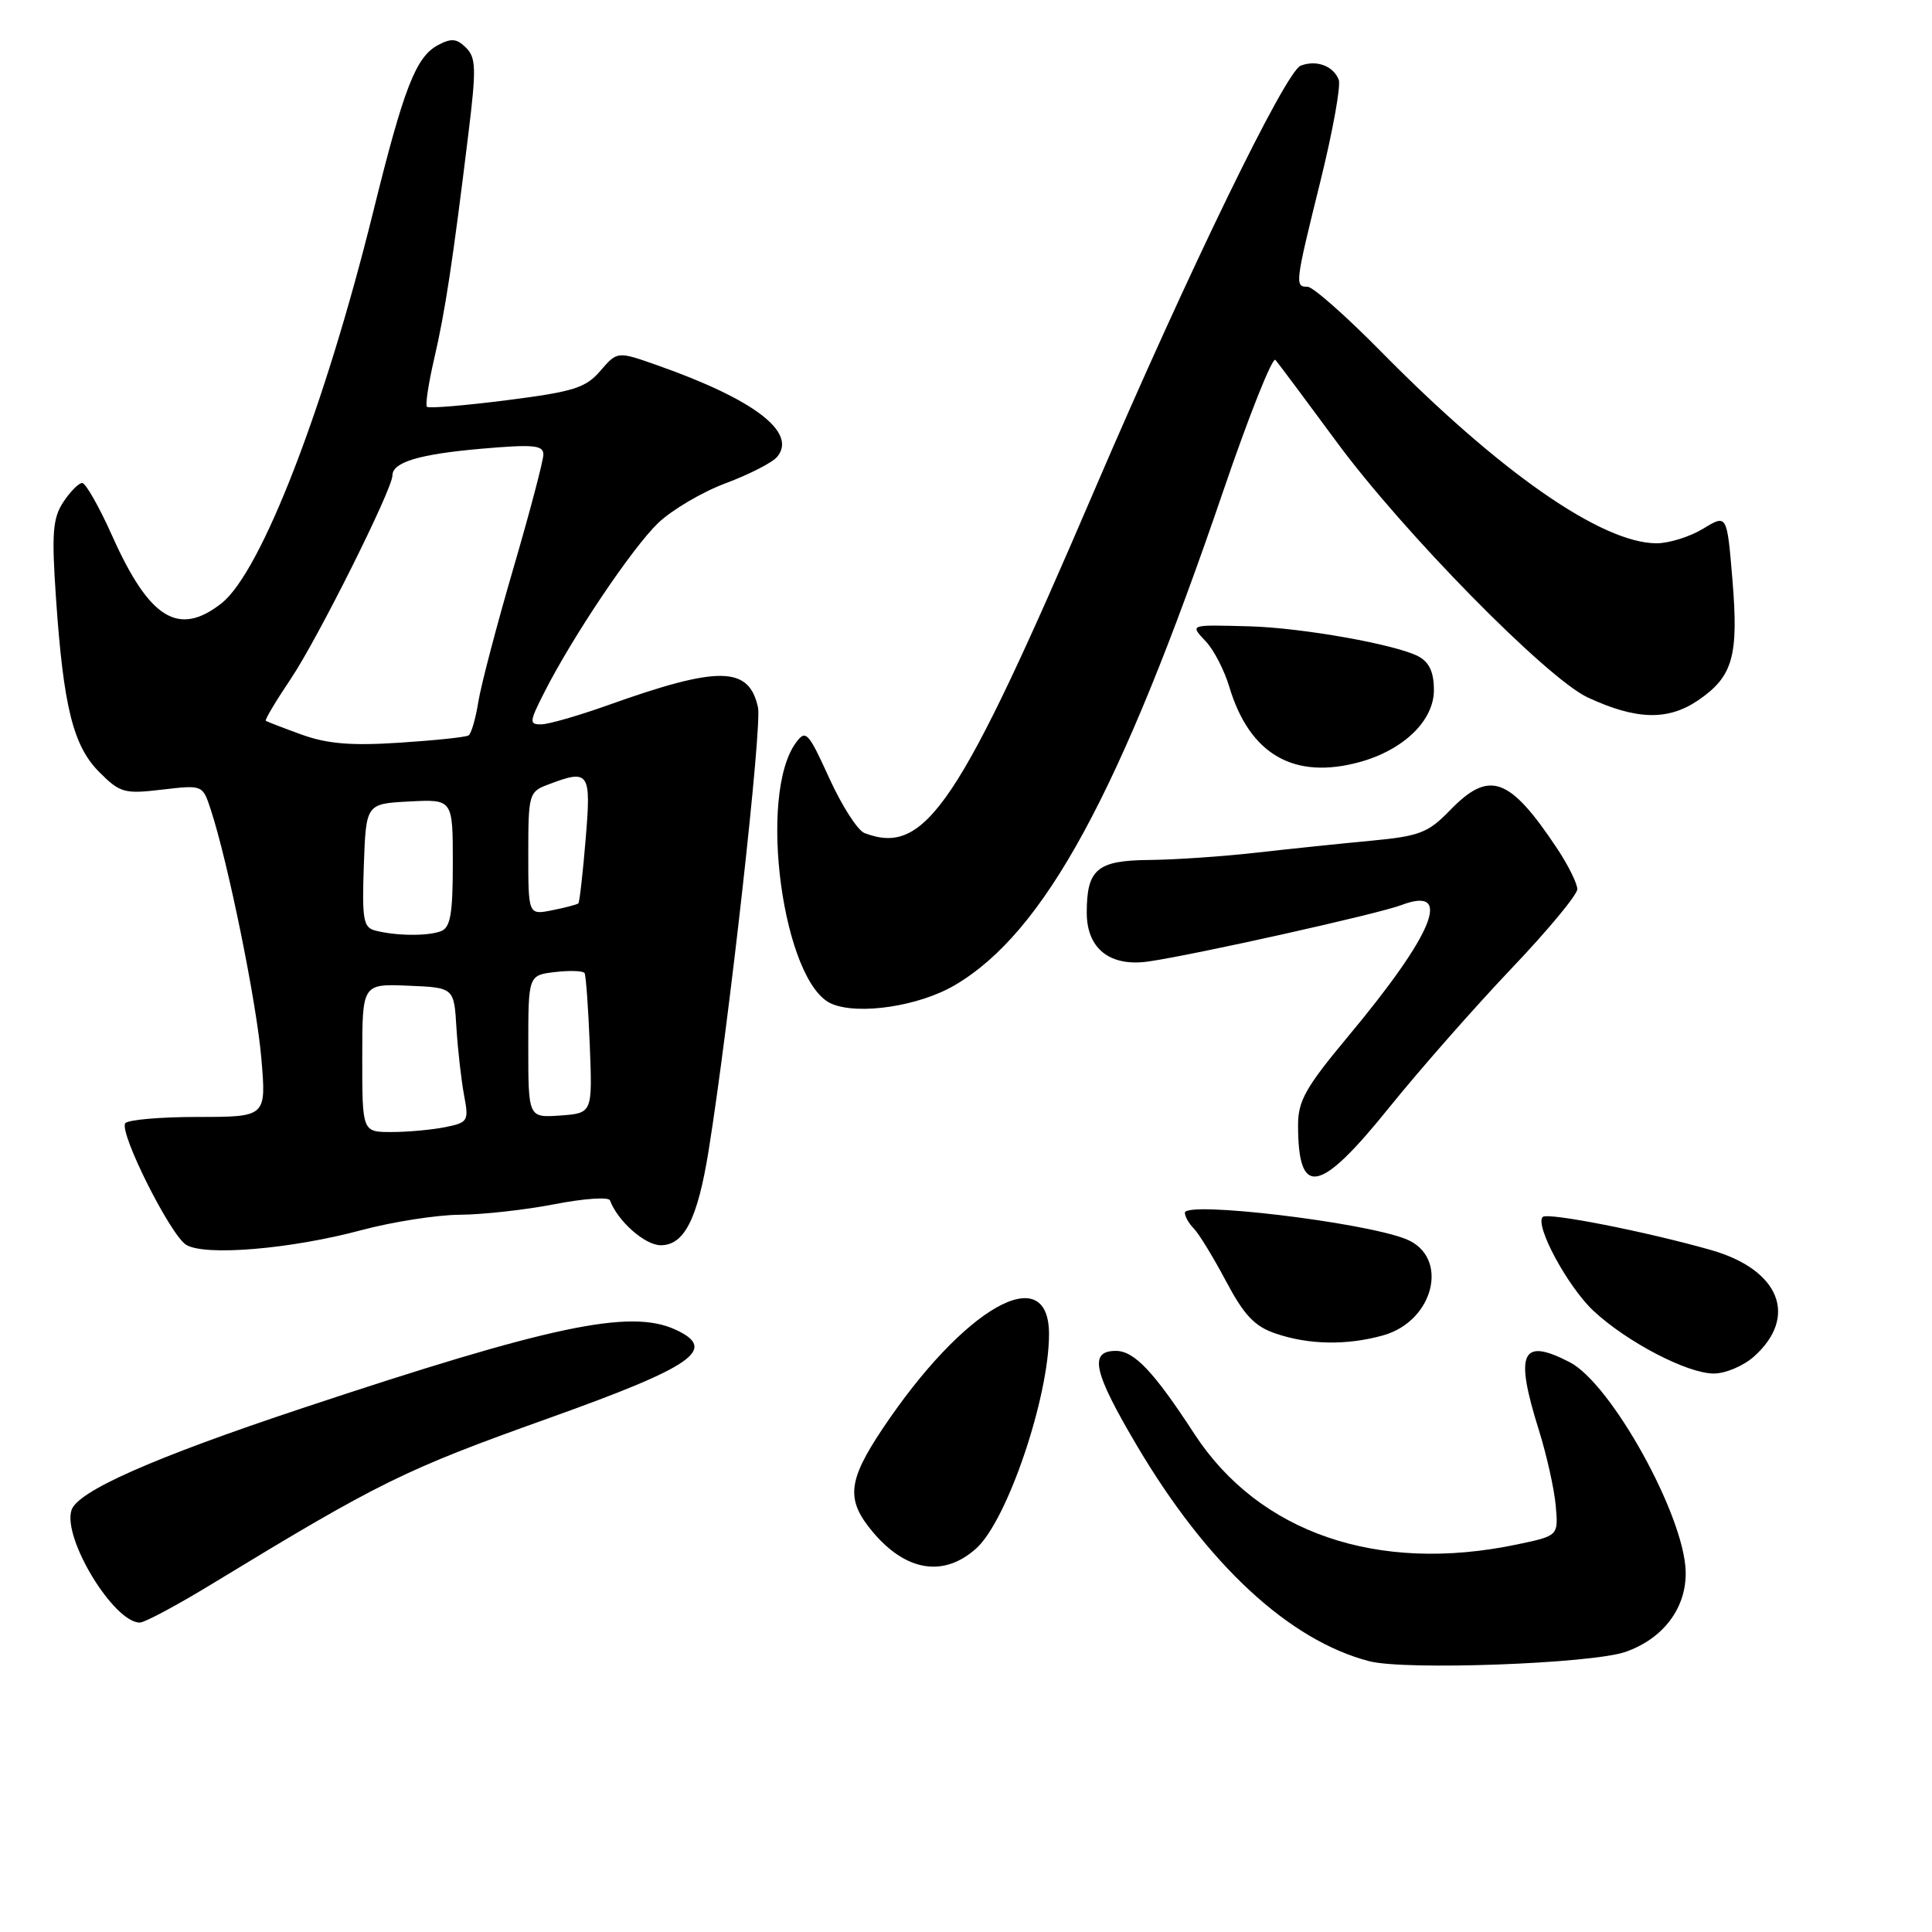 <?xml version="1.0" encoding="UTF-8" standalone="no"?>
<!DOCTYPE svg PUBLIC "-//W3C//DTD SVG 1.1//EN" "http://www.w3.org/Graphics/SVG/1.1/DTD/svg11.dtd" >
<svg xmlns="http://www.w3.org/2000/svg" xmlns:xlink="http://www.w3.org/1999/xlink" version="1.1" viewBox="0 0 256 256">
 <g >
 <path fill="currentColor"
d=" M 215.40 218.88 C 220.45 217.10 223.49 213.01 223.36 208.20 C 223.16 200.78 213.49 183.34 208.00 180.50 C 201.58 177.18 200.67 179.18 203.91 189.50 C 204.94 192.80 205.95 197.30 206.14 199.50 C 206.50 203.50 206.50 203.50 201.00 204.65 C 182.55 208.52 166.82 203.13 158.26 190.00 C 152.89 181.75 150.29 179.00 147.86 179.00 C 144.24 179.00 144.87 181.79 150.68 191.61 C 159.98 207.32 170.83 217.37 181.44 220.12 C 186.20 221.36 210.94 220.45 215.40 218.88 Z  M 28.09 209.88 C 50.35 196.34 53.56 194.76 72.65 187.94 C 91.98 181.03 95.20 178.78 89.45 176.16 C 83.46 173.43 72.93 175.66 40.00 186.61 C 20.28 193.17 10.26 197.60 9.47 200.11 C 8.28 203.84 15.07 215.00 18.53 215.00 C 19.16 215.00 23.47 212.70 28.09 209.88 Z  M 129.36 205.17 C 133.46 201.48 139.00 185.16 139.00 176.78 C 139.00 166.79 127.69 173.23 116.93 189.34 C 112.30 196.28 112.07 198.74 115.67 203.02 C 120.07 208.24 125.07 209.03 129.36 205.17 Z  M 232.41 179.75 C 238.32 174.46 235.81 168.23 226.73 165.64 C 218.18 163.20 205.05 160.62 204.42 161.25 C 203.33 162.34 207.72 170.48 211.12 173.67 C 215.54 177.81 223.57 182.00 227.09 182.00 C 228.63 182.00 231.02 180.99 232.41 179.75 Z  M 183.25 176.95 C 190.08 175.05 192.11 166.47 186.26 164.17 C 180.52 161.91 157.00 159.12 157.00 160.70 C 157.00 161.19 157.54 162.14 158.19 162.79 C 158.85 163.45 160.76 166.58 162.44 169.74 C 164.85 174.28 166.24 175.75 169.00 176.69 C 173.41 178.20 178.43 178.29 183.25 176.95 Z  M 47.93 162.99 C 52.02 161.90 57.87 160.98 60.93 160.96 C 63.99 160.94 69.65 160.31 73.50 159.56 C 77.35 158.81 80.64 158.58 80.82 159.05 C 81.84 161.80 85.46 165.00 87.55 165.00 C 90.67 165.00 92.43 161.53 93.89 152.50 C 96.58 135.76 100.99 96.26 100.44 93.74 C 99.24 88.24 95.25 88.19 80.50 93.46 C 76.65 94.83 72.70 95.97 71.73 95.98 C 70.10 96.00 70.13 95.67 72.12 91.75 C 75.87 84.35 83.76 72.62 87.19 69.32 C 89.01 67.57 93.05 65.19 96.16 64.03 C 99.27 62.87 102.34 61.30 102.98 60.53 C 105.66 57.30 99.95 52.93 87.15 48.42 C 81.80 46.53 81.80 46.53 79.56 49.13 C 77.61 51.40 76.02 51.90 67.16 53.03 C 61.57 53.74 56.80 54.14 56.57 53.90 C 56.34 53.67 56.78 50.79 57.54 47.49 C 58.98 41.32 59.99 34.68 62.07 17.67 C 63.12 9.13 63.08 7.65 61.76 6.33 C 60.53 5.10 59.81 5.03 58.03 5.98 C 55.10 7.55 53.52 11.61 49.45 28.07 C 43.01 54.09 34.59 75.82 29.35 79.94 C 23.66 84.41 19.79 82.02 14.86 70.99 C 13.14 67.15 11.35 64.00 10.89 64.00 C 10.43 64.00 9.30 65.14 8.38 66.54 C 6.98 68.69 6.83 70.65 7.42 79.28 C 8.41 93.69 9.70 98.86 13.18 102.33 C 15.91 105.06 16.48 105.22 21.48 104.63 C 26.85 104.00 26.85 104.00 27.92 107.26 C 30.21 114.21 34.01 132.87 34.63 140.25 C 35.29 148.00 35.29 148.00 26.20 148.00 C 21.21 148.00 16.88 148.38 16.59 148.85 C 15.80 150.14 22.57 163.64 24.66 164.94 C 27.14 166.47 38.51 165.52 47.93 162.99 Z  M 184.06 146.77 C 188.15 141.70 195.44 133.42 200.25 128.36 C 205.06 123.31 209.00 118.57 209.00 117.82 C 209.00 117.08 207.81 114.67 206.36 112.48 C 200.02 102.94 197.36 101.97 192.14 107.36 C 189.23 110.36 188.11 110.79 181.69 111.40 C 177.74 111.77 170.90 112.48 166.50 112.98 C 162.10 113.48 155.70 113.92 152.29 113.95 C 145.38 114.01 144.00 115.17 144.00 120.93 C 144.00 125.73 147.10 128.16 152.26 127.39 C 158.59 126.46 182.64 121.09 185.68 119.93 C 192.61 117.30 190.00 123.71 178.58 137.39 C 173.03 144.05 172.00 145.87 172.00 149.06 C 172.00 158.78 174.82 158.24 184.06 146.77 Z  M 126.50 130.55 C 138.39 123.58 148.43 105.11 162.11 64.99 C 165.51 55.03 168.61 47.25 169.00 47.69 C 169.39 48.14 173.02 53.00 177.07 58.50 C 185.86 70.46 204.95 89.89 210.39 92.42 C 216.81 95.40 221.00 95.51 224.99 92.81 C 229.63 89.65 230.40 86.95 229.55 76.74 C 228.83 68.13 228.83 68.13 225.67 70.06 C 223.92 71.12 221.15 71.99 219.50 71.99 C 212.24 71.97 198.75 62.59 183.02 46.61 C 178.36 41.88 173.97 38.00 173.27 38.00 C 171.54 38.00 171.59 37.64 174.97 23.98 C 176.60 17.38 177.69 11.35 177.39 10.57 C 176.68 8.73 174.43 7.90 172.35 8.70 C 170.33 9.47 157.40 36.09 145.04 64.90 C 127.03 106.91 122.62 113.48 114.54 110.38 C 113.64 110.03 111.55 106.77 109.89 103.13 C 107.10 97.00 106.77 96.64 105.48 98.39 C 100.35 105.31 103.75 130.26 110.20 133.01 C 113.78 134.53 121.76 133.33 126.50 130.55 Z  M 180.22 100.96 C 186.01 99.35 190.00 95.47 190.00 91.45 C 190.00 89.07 189.39 87.75 187.96 86.98 C 185.01 85.40 172.47 83.17 165.50 82.99 C 157.48 82.78 157.66 82.72 159.81 85.03 C 160.85 86.14 162.23 88.82 162.88 90.98 C 165.57 99.99 171.48 103.38 180.22 100.96 Z  M 48.00 140.18 C 48.00 130.36 48.00 130.36 54.08 130.61 C 60.16 130.86 60.16 130.86 60.48 136.18 C 60.66 139.11 61.12 143.12 61.49 145.11 C 62.14 148.56 62.03 148.74 58.96 149.36 C 57.19 149.71 54.01 150.00 51.88 150.00 C 48.00 150.00 48.00 150.00 48.00 140.18 Z  M 70.00 138.67 C 70.00 129.22 70.00 129.22 73.56 128.80 C 75.52 128.57 77.27 128.64 77.46 128.94 C 77.64 129.25 77.95 133.55 78.15 138.50 C 78.50 147.50 78.50 147.50 74.25 147.81 C 70.00 148.11 70.00 148.11 70.00 138.67 Z  M 49.71 123.30 C 48.14 122.90 47.96 121.82 48.21 114.67 C 48.50 106.50 48.50 106.50 54.25 106.20 C 60.00 105.90 60.00 105.90 60.00 114.34 C 60.00 121.12 59.69 122.91 58.42 123.39 C 56.67 124.06 52.47 124.02 49.71 123.30 Z  M 70.00 113.10 C 70.00 105.27 70.10 104.91 72.57 103.98 C 78.10 101.87 78.35 102.24 77.60 111.21 C 77.23 115.72 76.79 119.54 76.64 119.70 C 76.48 119.85 74.92 120.27 73.18 120.61 C 70.00 121.25 70.00 121.25 70.00 113.10 Z  M 40.00 97.35 C 37.52 96.45 35.38 95.63 35.22 95.50 C 35.07 95.38 36.56 92.88 38.53 89.95 C 42.07 84.70 52.00 64.82 52.00 63.00 C 52.00 61.24 55.55 60.18 63.77 59.46 C 70.69 58.86 72.00 58.98 72.00 60.22 C 72.00 61.03 70.21 67.83 68.02 75.32 C 65.83 82.82 63.74 90.77 63.38 93.00 C 63.03 95.22 62.44 97.23 62.08 97.45 C 61.71 97.68 57.61 98.11 52.96 98.41 C 46.57 98.83 43.40 98.57 40.00 97.35 Z "/>
</g>
</svg>
